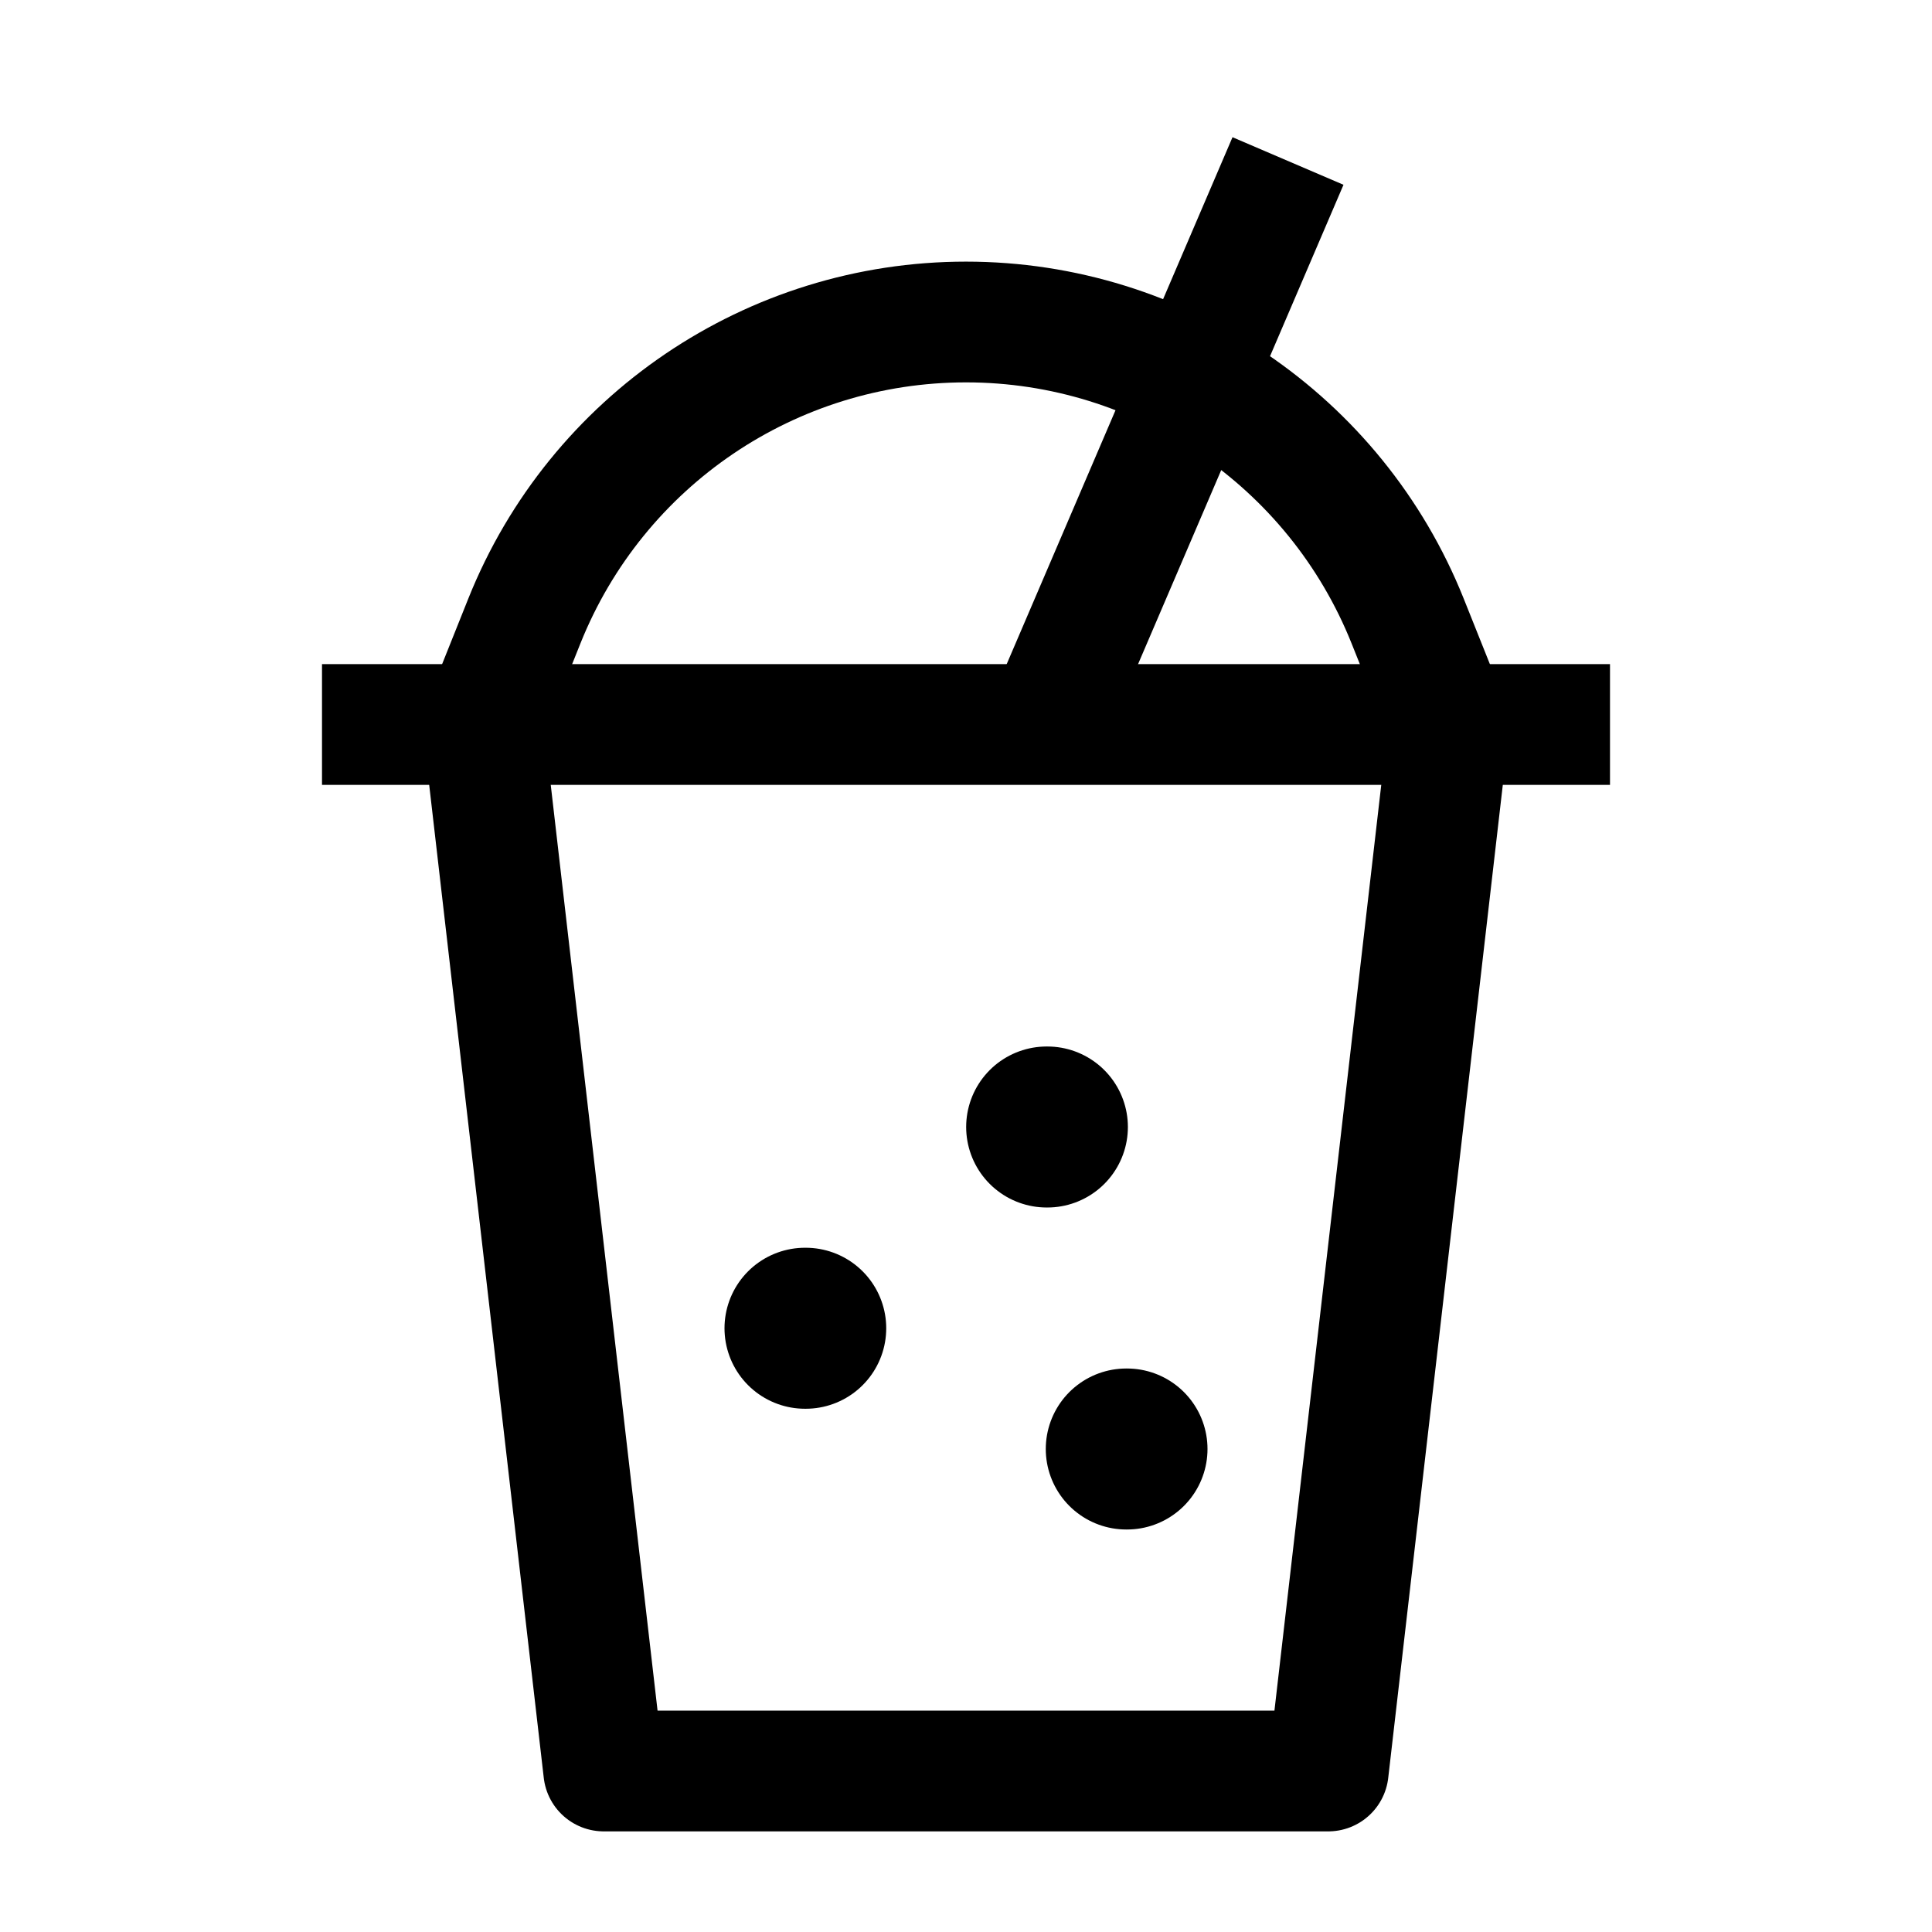 <svg width="24" height="24" viewBox="0 0 24 24" fill="none" xmlns="http://www.w3.org/2000/svg">
    <path d="M18 9L16.5 22H7.5L6 9" stroke="currentColor" stroke-width="1.5" stroke-linejoin="round"/>
    <path d="M6 9L6.514 7.714C7.412 5.471 9.584 4 12 4C14.416 4 16.588 5.471 17.486 7.714L18 9" stroke="currentColor" stroke-width="1.5"/>
    <path d="M4 9H20" stroke="currentColor" stroke-width="1.5"/>
    <path d="M13 9L16 2" stroke="currentColor" stroke-width="1.5"/>
    <path d="M10.009 16.5H10M14 18H13.991M13.011 14H13.002" stroke="currentColor" stroke-width="2" stroke-linecap="round" stroke-linejoin="round"/>
</svg>
